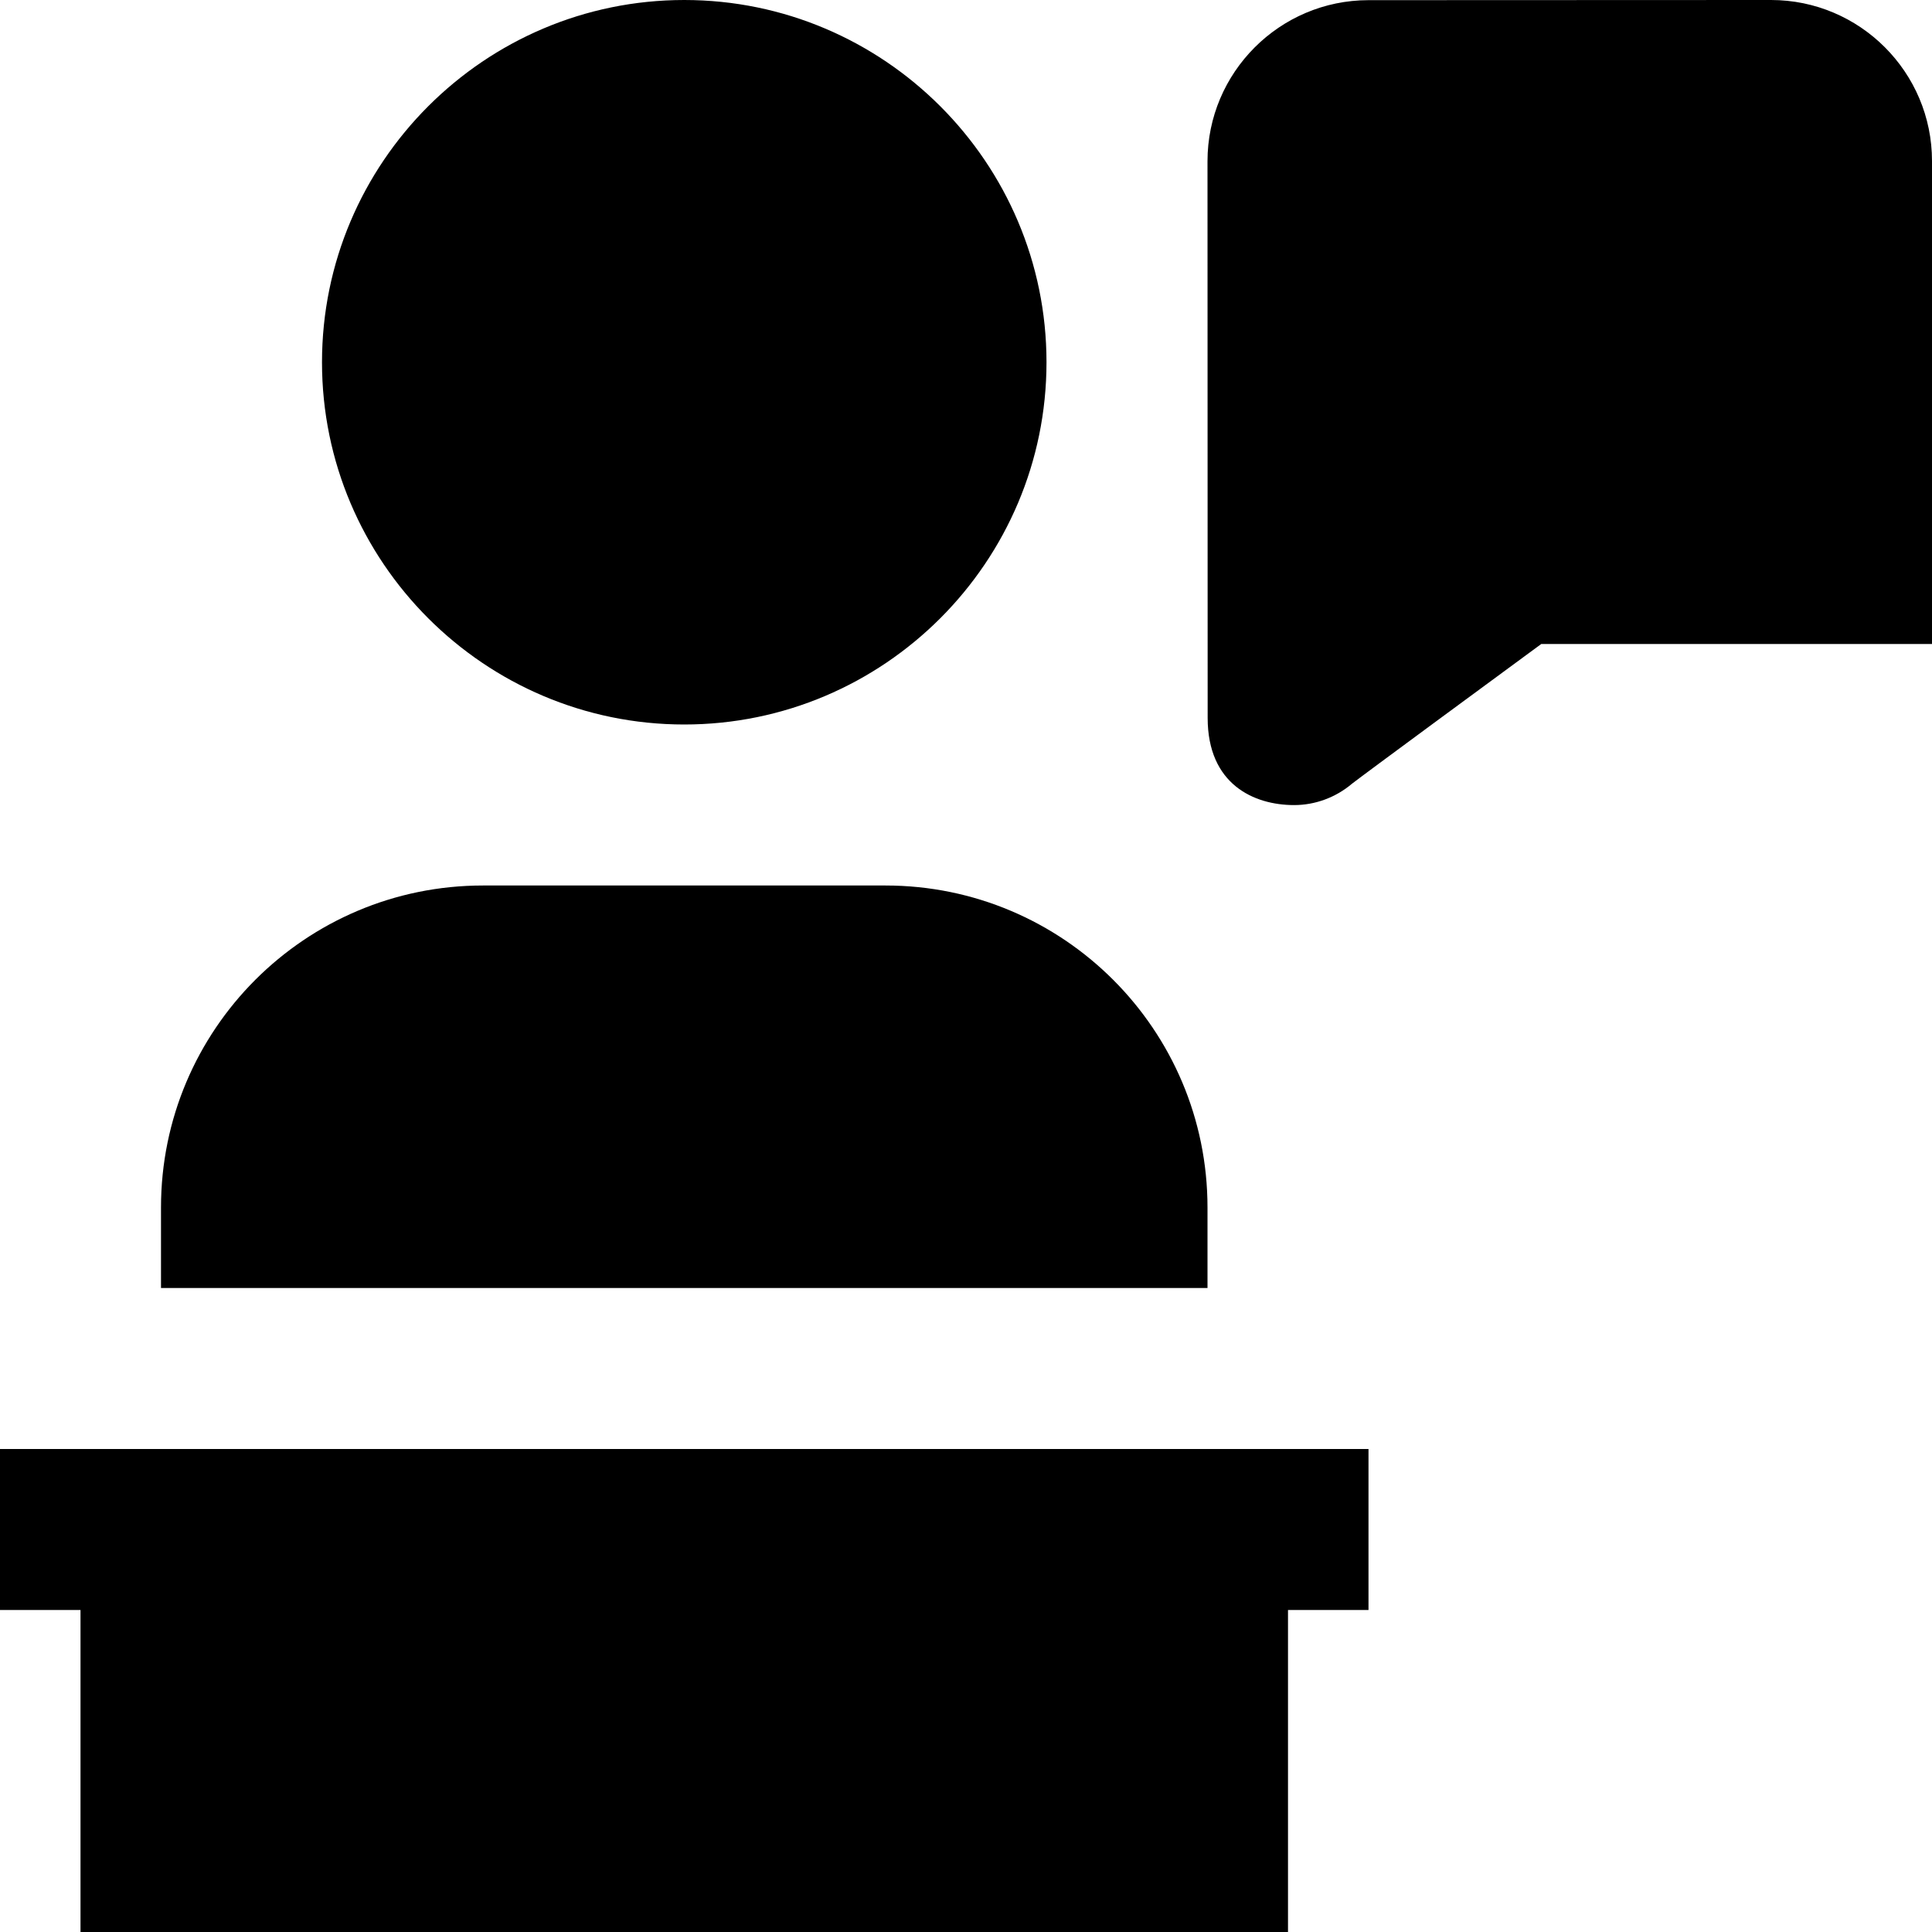 <svg id="Layer_1" viewBox="0 0 24 24" xmlns="http://www.w3.org/2000/svg" data-name="Layer 1"><path d="m11 11h-5c-2.209 0-4 1.791-4 4v1h13v-1c0-2.209-1.791-4-4-4zm-2.5-2c-2.481 0-4.5-2.019-4.5-4.5s2.019-4.5 4.5-4.5 4.5 2.019 4.5 4.5-2.019 4.5-4.5 4.5zm8.5 9h-17v2h1v4h15v-4h1zm-.924-7.999c-.499 0-1.074-.257-1.074-1.083 0-.418-.002-6.915-.002-6.915 0-1.103.896-2 1.999-2.001l5.001-.002c1.103 0 2 .897 2 2v6h-4.854c-.633.465-2.195 1.614-2.349 1.734-.205.174-.462.267-.721.267z"/></svg>